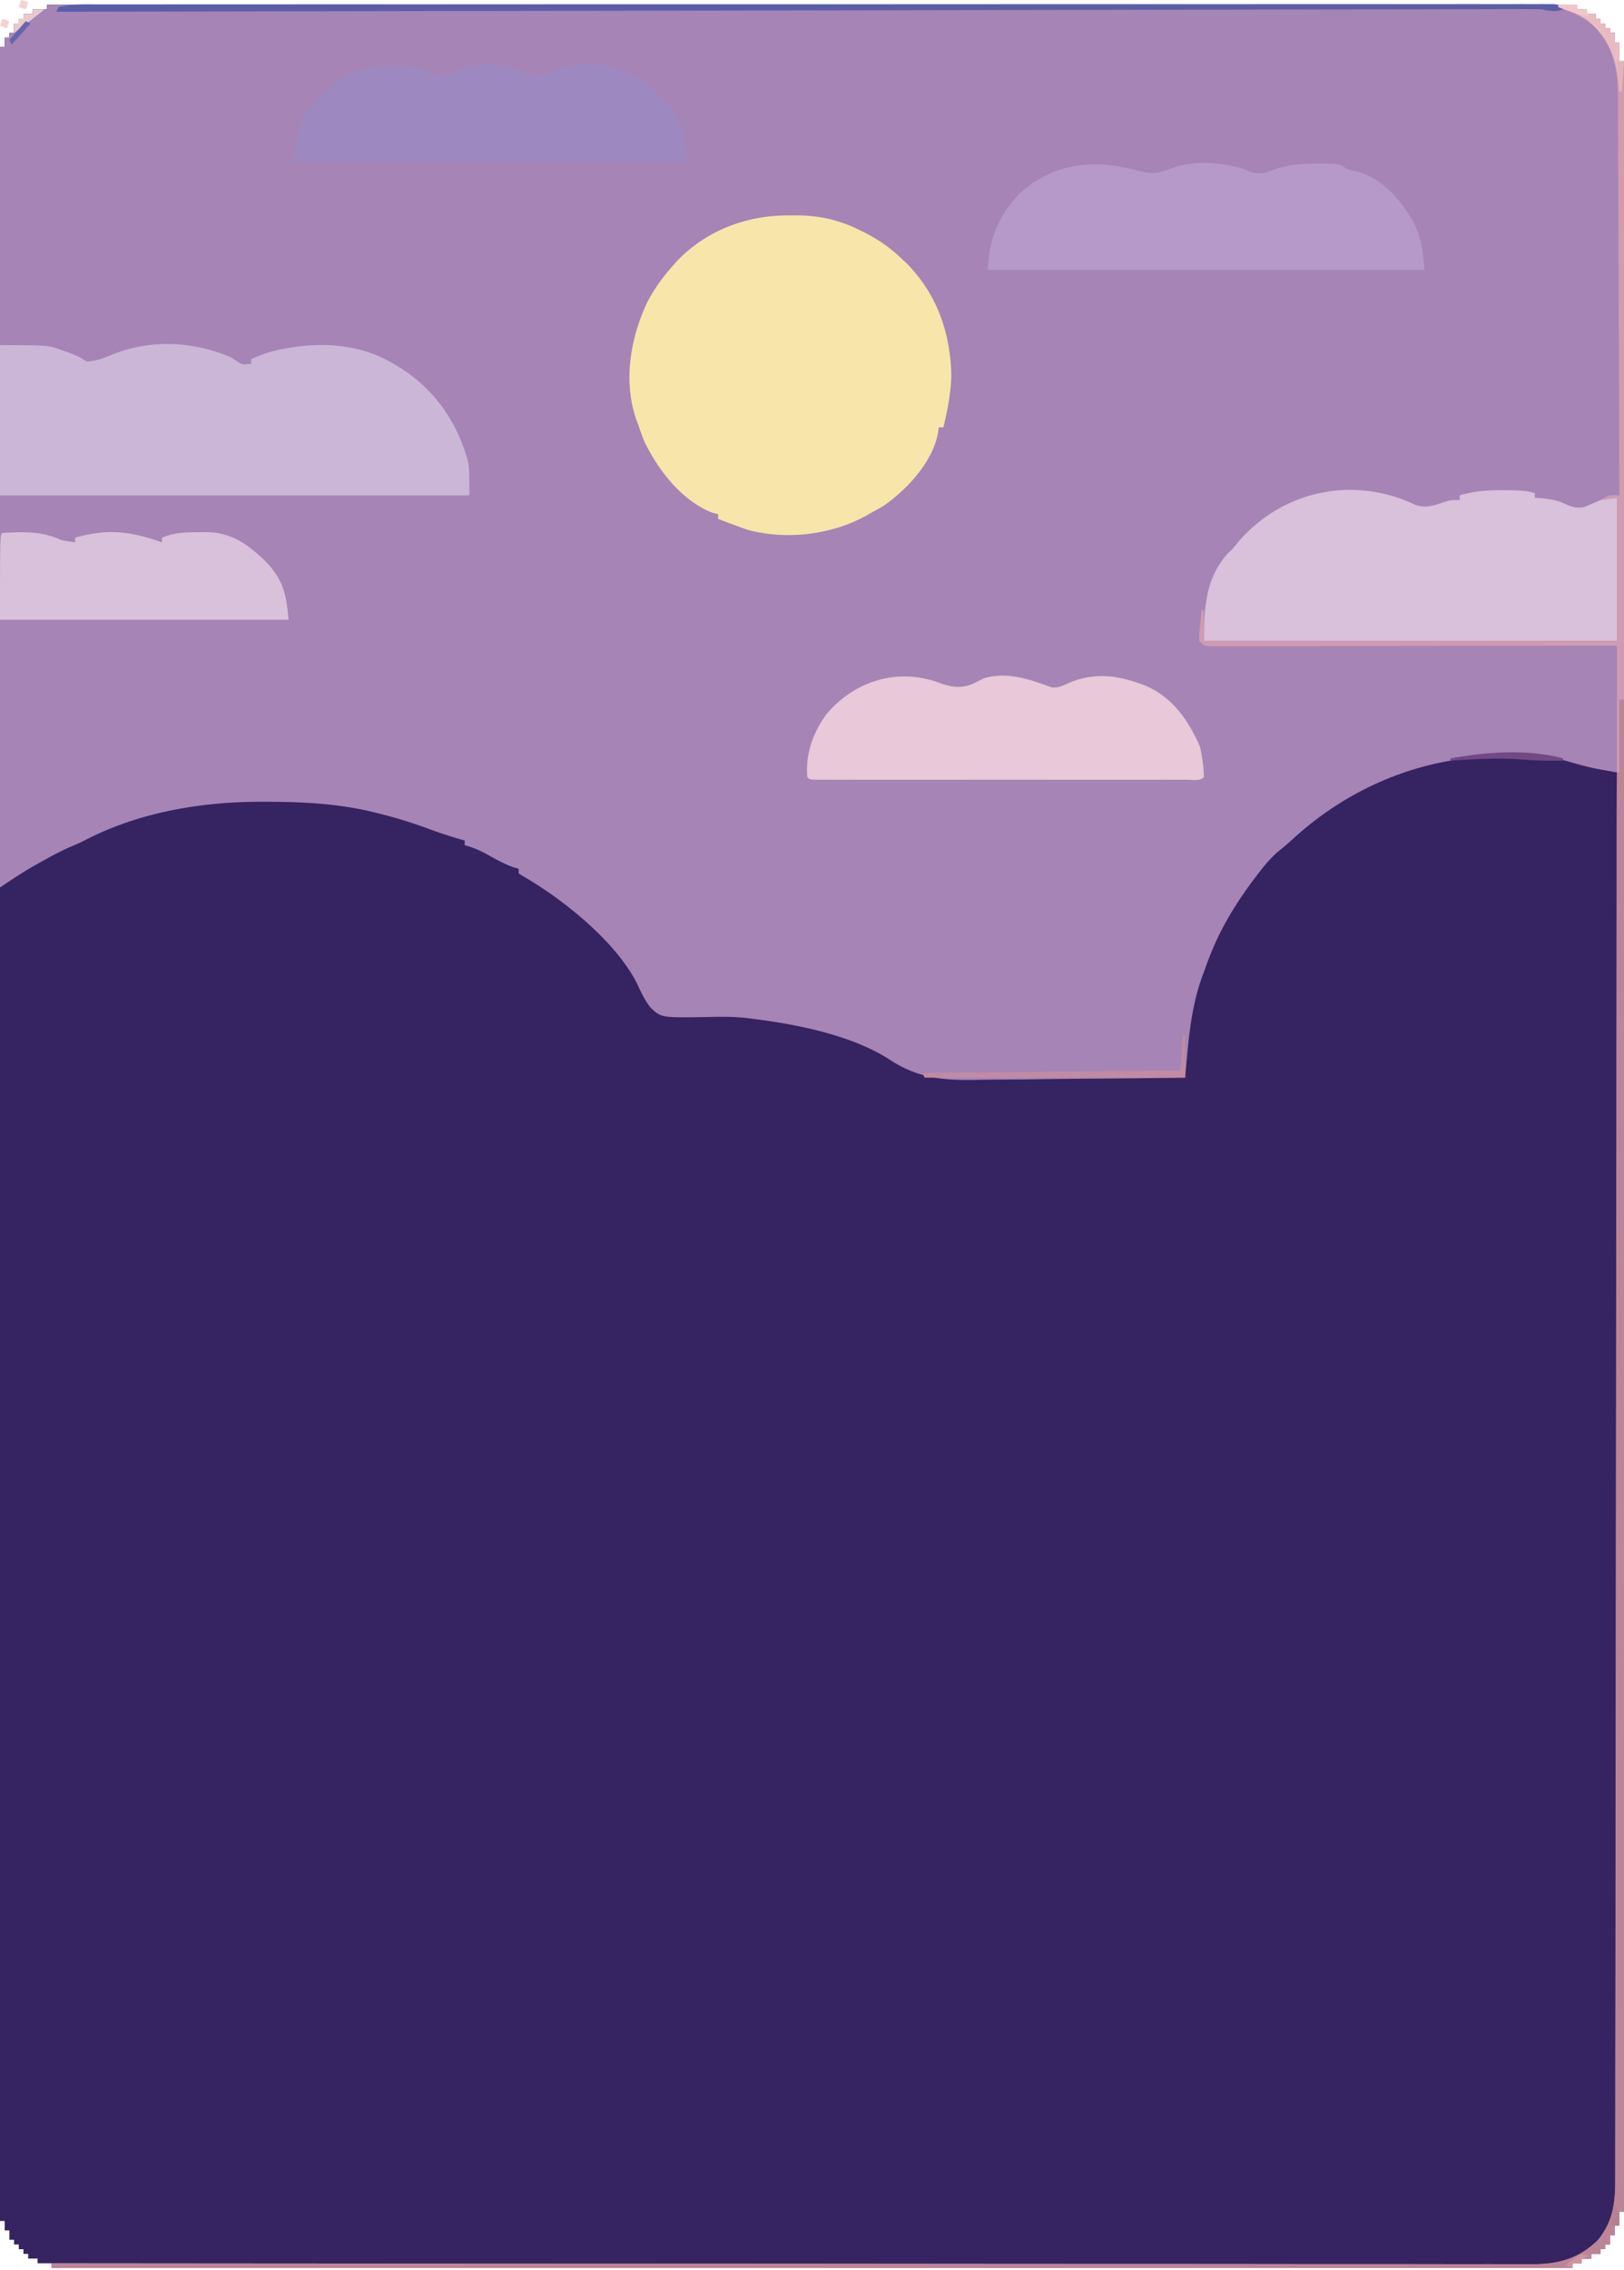 <svg xmlns="http://www.w3.org/2000/svg" width="692" height="967"><path d="M20 2h652v2h4v2h4v2h2v2h2v2h2v2h2v4h2v8h2v916h-2v6h-2v4h-2v4h-2v2h-2v2h-4v2h-4v2h-4v2H22v-2h-6v-2h-4v-2h-2v-2H8v-2H6v-2H4v-4H2v-4H0V20h2v-4h2v-2h2v-4h2V8h2V6h4V4h6V2Z" fill="#362361"/><path d="M20 2h652v2h4v2h4v2h2v2h2v2h2v2h2v4h2v8h2v916h-2v6h-2v4h-2v4h-2v2h-2v2h-4v2h-4v2h-4v2H22v-2l1.679.001a470899.598 470899.598 0 0 0 271.21.164l2.894.001c30.972.013 61.943.035 92.914.063a136826.172 136826.172 0 0 0 108.958.056h2.68c14.243.004 28.486.018 42.73.035 14.316.018 28.632.025 42.949.02 8.507-.002 17.014.004 25.522.022 5.683.012 11.367.012 17.05.003 3.238-.004 6.476-.002 9.714.01 3.492.012 6.983.005 10.474-.006l3.032.024c10.801-.077 19.425-2.7 27.194-10.393 6.285-7.802 7.299-15.667 7.262-25.388l.012-3.145c.01-3.49.008-6.978.004-10.467l.018-7.566c.013-5.49.019-10.978.02-16.467.001-8.162.014-16.324.03-24.487.024-13.73.04-27.46.05-41.19.011-13.595.026-27.19.046-40.785l.004-2.561.019-12.877c.046-30.405.082-60.81.113-91.215.03-29.539.065-59.078.105-88.616l.003-2.76a1704662.705 1704662.705 0 0 1 .113-83.306l.003-2.595c.076-57.192.138-114.383.198-171.575l-2.263-.401-2.982-.534-2.95-.526c-4.796-.922-9.434-2.3-14.13-3.637-15.505-3.806-33.096-2.826-48.675.098l-1.976.358c-24.551 4.594-47.392 16.522-65.637 33.466a110.13 110.13 0 0 1-5.352 4.551c-3.185 2.639-5.764 5.672-8.285 8.938l-1.417 1.823c-7.737 10.15-14.599 20.98-19.333 32.864l-.855 2.133c-.752 1.944-1.454 3.9-2.145 5.867l-.742 1.965c-3.863 10.692-5.341 21.79-6.348 33.05l-.27 2.923c-.216 2.354-.43 4.708-.64 7.062-14.179.211-28.357.369-42.537.466-6.586.047-13.17.11-19.756.213-6.368.098-12.734.152-19.102.175-2.417.016-4.834.049-7.25.098-14.642.284-25.355-.676-37.706-8.905-16.372-10.392-39.915-14.92-58.962-17.235l-2.146-.261c-4.955-.51-9.793-.533-14.771-.399-20.98.389-20.98.389-25.536-3.941-2.27-2.897-3.872-6.068-5.377-9.416-8.688-18.201-31.672-36.604-48.834-46.514L221 372v-2l-2.313-.625c-4.285-1.598-8.066-3.748-12.05-5.977A40.648 40.648 0 0 0 198 360v-2l-1.59-.445a201.542 201.542 0 0 1-14.127-4.659 197.536 197.536 0 0 0-21.845-6.646l-2.428-.601c-14.6-3.4-29.268-4.124-44.197-4.149l-2.772-.007c-25.654.027-52.265 4.56-75.223 16.586-1.907.966-3.842 1.795-5.818 2.608-4.482 1.97-8.732 4.299-13 6.688l-1.977 1.1C9.813 371.427 5.02 374.655 0 378V20h2v-4h2v-2h2v-4h2V8h2V6h4V4h6V2Z" fill="#A684B6"/><path d="m336.438 91.75 2.658-.023c9.52.028 17.837 1.737 26.404 5.898l2.225 1.07c6.112 3.042 11.328 6.57 16.275 11.305l2.285 2.129c12.87 13.045 18.583 29.289 19.09 47.371-.147 7.74-1.586 14.992-3.375 22.5h-2l-.355 2.684c-2.367 12.178-13.05 23.702-23.02 30.691-1.522.91-3.066 1.781-4.625 2.625l-3.281 1.836c-14.805 8.03-33.63 10.233-50.094 5.851A104.074 104.074 0 0 1 314 224l-2.426-.867c-1.87-.679-3.724-1.4-5.574-2.133v-2l-2.5-.625c-12.93-5.08-22.818-17.884-28.785-29.98-1.02-2.44-1.888-4.885-2.715-7.395l-.902-2.328c-5.62-16.471-2.475-34.642 4.714-49.984 2.86-5.395 6.164-10.105 10.188-14.688.583-.677 1.165-1.354 1.766-2.05 12.675-13.715 30.327-20.361 48.671-20.2Z" fill="#F8E5AA"/><path d="M0 147c20.74 0 20.74 0 26.938 2.375l1.99.672c3.006 1.044 5.41 2.178 8.072 3.953 3.936-.192 7.161-1.433 10.75-2.938 16.328-6.632 34.12-5.799 50.25.938l2.695 1.668c2.439 1.666 2.439 1.666 6.305 1.332v-2c5.079-2.376 9.79-3.778 15.313-4.688l2.28-.379c13.82-2.189 29.023-.964 41.407 6.067l2.633 1.46c15.223 9.033 25.359 22.59 30.367 39.54 1 4 1 4 1 16H0v-64Z" fill="#CBB6D8"/><path d="M603.14 215.074c4.424 1.432 7.69.324 11.985-1.137C618 213 618 213 622 213v-2c6.222-1.83 11.784-2.279 18.25-2.188l2.68.002c3.876.027 7.322.12 11.07 1.186v2l1.723.113c3.966.338 7.398.751 11.027 2.45 3.26 1.442 4.776 1.958 8.25 1.437 2.336-.995 4.669-1.995 7-3l7-1v61H513c0-13.633.637-27.157 10.496-37.582L525 234a781.814 781.814 0 0 0 3.063-3.688c19.116-21.7 49.094-27.703 75.078-15.238Z" fill="#D9C0DB"/><path d="M486 73c5.335 1.245 8.158.81 13.05-1.23 9.179-3.624 21.656-2.685 30.95.23l2.688 1.188c3.654 1.284 6.651.46 10.214-.93 6.19-2.285 12.003-2.556 18.535-2.57l2.694-.016c6.482.07 6.482.07 9.869 2.328 1.513.405 3.035.777 4.563 1.125C589.3 76.283 596.36 84.701 602 94c3.753 7.07 4.249 12.736 5 21H421c0-12.4 4.624-23.285 13.207-32.324C449.204 68.854 466.919 67.625 486 73Z" fill="#B699C8"/><path d="M400 290.75c5.222 1.866 8.907 2.64 14.25.625A251.543 251.543 0 0 0 419 289c10.09-3.142 19.529.313 29.074 3.746 2.72.359 4.38-.511 6.863-1.621 11.436-5.055 21.601-3.511 33.063.875 11.554 4.912 18.38 14.725 23.313 26 .98 4.277 1.58 8.609 1.687 13-1.861 1.861-4.97 1.126-7.453 1.127l-2.067.005c-2.303.004-4.605 0-6.908-.003l-4.931.006c-4.477.004-8.954.002-13.432 0-4.674-.003-9.35 0-14.024 0-7.852.003-15.704 0-23.556-.005-9.091-.005-18.182-.003-27.274.002-7.791.005-15.582.005-23.373.003-4.66-.002-9.32-.002-13.98.001-4.379.003-8.758.001-13.138-.005-1.612 0-3.224 0-4.837.002-2.19.002-4.382-.001-6.574-.006l-3.725-.001C345 332 345 332 344 331c-.808-10.021 2.36-18.727 8.188-26.871 12.15-14.271 30.356-19.743 47.812-13.379Z" fill="#E8C8D9"/><path d="m166.75 27.813 2.16-.002c5.035.05 9.33.603 14.09 2.189v2c1.605-.114 3.209-.242 4.813-.375l2.707-.21c2.724-.281 2.724-.281 5.48-2.415 9.251-2.538 20.333-2.25 28.887 2.125 2.58 1.068 4.34 1.153 7.113.875 2.12-.86 2.12-.86 4.25-2 9.535-3.965 20.474-3.256 30 .313 3.76 1.621 7.36 3.38 10.75 5.687v2l3 1v2h2v2h2c6.322 8.008 7.988 15.878 9 26H125c1.286-10.284 3.042-18.976 10-27h2v-2c8.54-8.197 18.037-12.198 29.75-12.188Z" fill="#9D89C0"/><path d="M69 231v-2c5.376-2.216 10.22-2.334 15.938-2.313l2.63-.048c10.94-.009 17.982 5.082 25.678 12.537 7.566 8.038 8.62 13.478 9.754 24.824H0c0-36 0-36 1-37 8.848-.508 16.862-.839 25 3 1.99.39 3.988.749 6 1v-2c13.998-3.92 23.328-2.804 37 2Z" fill="#D9C0DB"/><path d="M690 298h2v644h-2v6h-2v4h-2v4h-2v2h-2v2h-4v2h-4v2h-4v2H22v-2l1.679.001c60.315.051 120.63.098 180.944.126l2.73.001a847848.44 847848.44 0 0 0 87.535.037l2.895.001c30.972.013 61.943.035 92.914.063a136826.172 136826.172 0 0 0 108.958.056h2.68c14.243.004 28.486.018 42.73.035 14.316.018 28.632.025 42.949.02 8.507-.002 17.014.004 25.522.022 5.683.012 11.367.012 17.05.003 3.238-.004 6.476-.002 9.714.01 3.492.012 6.983.005 10.474-.006l3.032.024c10.801-.077 19.425-2.7 27.194-10.393 6.262-7.774 7.299-15.614 7.259-25.301l.011-3.118c.01-3.457.006-6.915.002-10.372l.015-7.5c.011-5.442.016-10.884.015-16.325 0-8.093.01-16.187.023-24.28.021-13.622.034-27.244.041-40.866.007-13.509.02-27.017.037-40.526l.003-2.548.017-12.81a193931.753 193931.753 0 0 0 .105-96.29l.002-2.749.013-13.762.002-2.755c.019-21.075.04-42.15.062-63.224l.003-2.732a376415.831 376415.831 0 0 1 .102-87.95c.024-19.451.046-38.902.06-58.354.01-13.573.023-27.146.04-40.72.008-7.339.016-14.678.018-22.018.023-57.28.023-57.28 1.17-81.8Z" fill="#BC8597"/><path d="m41.618 1.871 3.258-.005c3.621-.005 7.242-.002 10.863 0l7.844-.007c5.695-.005 11.39-.006 17.084-.005 8.468.001 16.935-.003 25.403-.008 16-.01 32-.012 48-.013a167908.213 167908.213 0 0 0 47.711-.008l2.676-.001c24.844-.006 49.687-.01 74.531-.01h25.663c29.694.001 59.387-.006 89.08-.02a204927.648 204927.648 0 0 1 110.682-.023h2.65c14.1 0 28.202-.006 42.303-.015 14.157-.008 28.313-.01 42.47-.003 8.42.004 16.84.002 25.26-.007 6.271-.007 12.543-.003 18.814.004 2.549.002 5.098 0 7.647-.005 3.443-.007 6.885-.002 10.328.006l3.056-.015 2.759.014h2.388C664 2 664 2 666 4c-3.39 1.13-5.546.697-9 0a85.057 85.057 0 0 0-4.68-.118l-2.783-.002-3.038.013-3.256.001c-3.625.003-7.25.014-10.875.024l-7.846.01c-5.7.006-11.398.017-17.097.03-8.474.02-16.947.033-25.421.046a82820.4 82820.4 0 0 0-42.762.075c-14.116.029-28.232.055-42.348.078l-2.658.005-13.364.022c-31.565.052-63.13.108-94.696.168-30.668.058-61.336.113-92.004.166l-2.864.005a3624243.859 3624243.859 0 0 1-86.475.149l-2.694.004C142.76 4.78 83.38 4.89 24 5l1-2c5.435-1.398 11.046-1.14 16.618-1.129Z" fill="#5A5EA9"/><path d="M664 2h8v2h4v2h4v2h2v2h2v2h2v2h2v4h2v8h2v272h-2v31h-1v-54a55961.643 55961.643 0 0 1-68.739.104c-10.638.01-21.277.024-31.915.047-9.27.02-18.539.033-27.808.037-4.91.003-9.821.009-14.732.023-4.618.014-9.235.018-13.853.015-1.699 0-3.398.005-5.097.012-2.311.01-4.622.008-6.934.003l-3.927.005C513 275 513 275 511 273c.023-3.04.023-3.04.375-6.625l.336-3.602L512 260h1v13h176v-61l-7 1c3.228-2.152 4.284-2.2 8-2-.06-23.574-.138-47.149-.236-70.723-.045-10.947-.084-21.893-.11-32.84-.023-9.542-.057-19.084-.103-28.626-.024-5.051-.042-10.103-.049-15.154-.006-4.758-.026-9.516-.056-14.274a864.444 864.444 0 0 1-.011-5.228c.009-12.53-.733-22.405-9.435-32.155-4.723-4.723-9.812-6.81-16-9V2Z" fill="#D09BB0"/><path d="M504 441h1v18H394l-1-2 110-1 1-15Z" fill="#C18BA2"/><path d="M664 2h8v2h4v2h4v2h2v2h2v2h2v2h2v4h2v8h2l-1 13h-1l-.227-2.93c-1.173-11.615-4.205-19.946-13.539-27.597C672.428 5.964 668.312 4.423 664 3V2Z" fill="#E8BCC3"/><path d="M666 323v1c-6.168.102-12.23.016-18.375-.563-9.876-.8-19.751-.028-29.625.563v-1c15.475-2.7 32.673-4.107 48 0Z" fill="#724985"/><path d="M14 4h5c-4.247 3.451-8.611 6.733-13 10v-4h2V8h2V6h4V4Z" fill="#EBC7D0"/><path d="M664 2h8v2h4l1 3c-4.609-.72-8.672-2.313-13-4V2Z" fill="#F0C6CA"/><path d="M689 26h3l-1 13h-1l-1-13Z" fill="#E5B2B7"/><path d="m674 960 3 1-3 1v2h-4v2l-3-1c4.75-3.875 4.75-3.875 7-5Z" fill="#CF94A0"/><path d="M688 939c1.883 3.767 2.22 5.03 2 9h-4l2-9Z" fill="#B58193"/><path d="m11 9 2 1-8 9-1-2 7-8Z" fill="#6766AC"/><path d="m1 8 3 1-1 3-3-1 1-3ZM9 0l3 1-1 3-3-1 1-3Z" fill="#F7D0D4"/></svg>